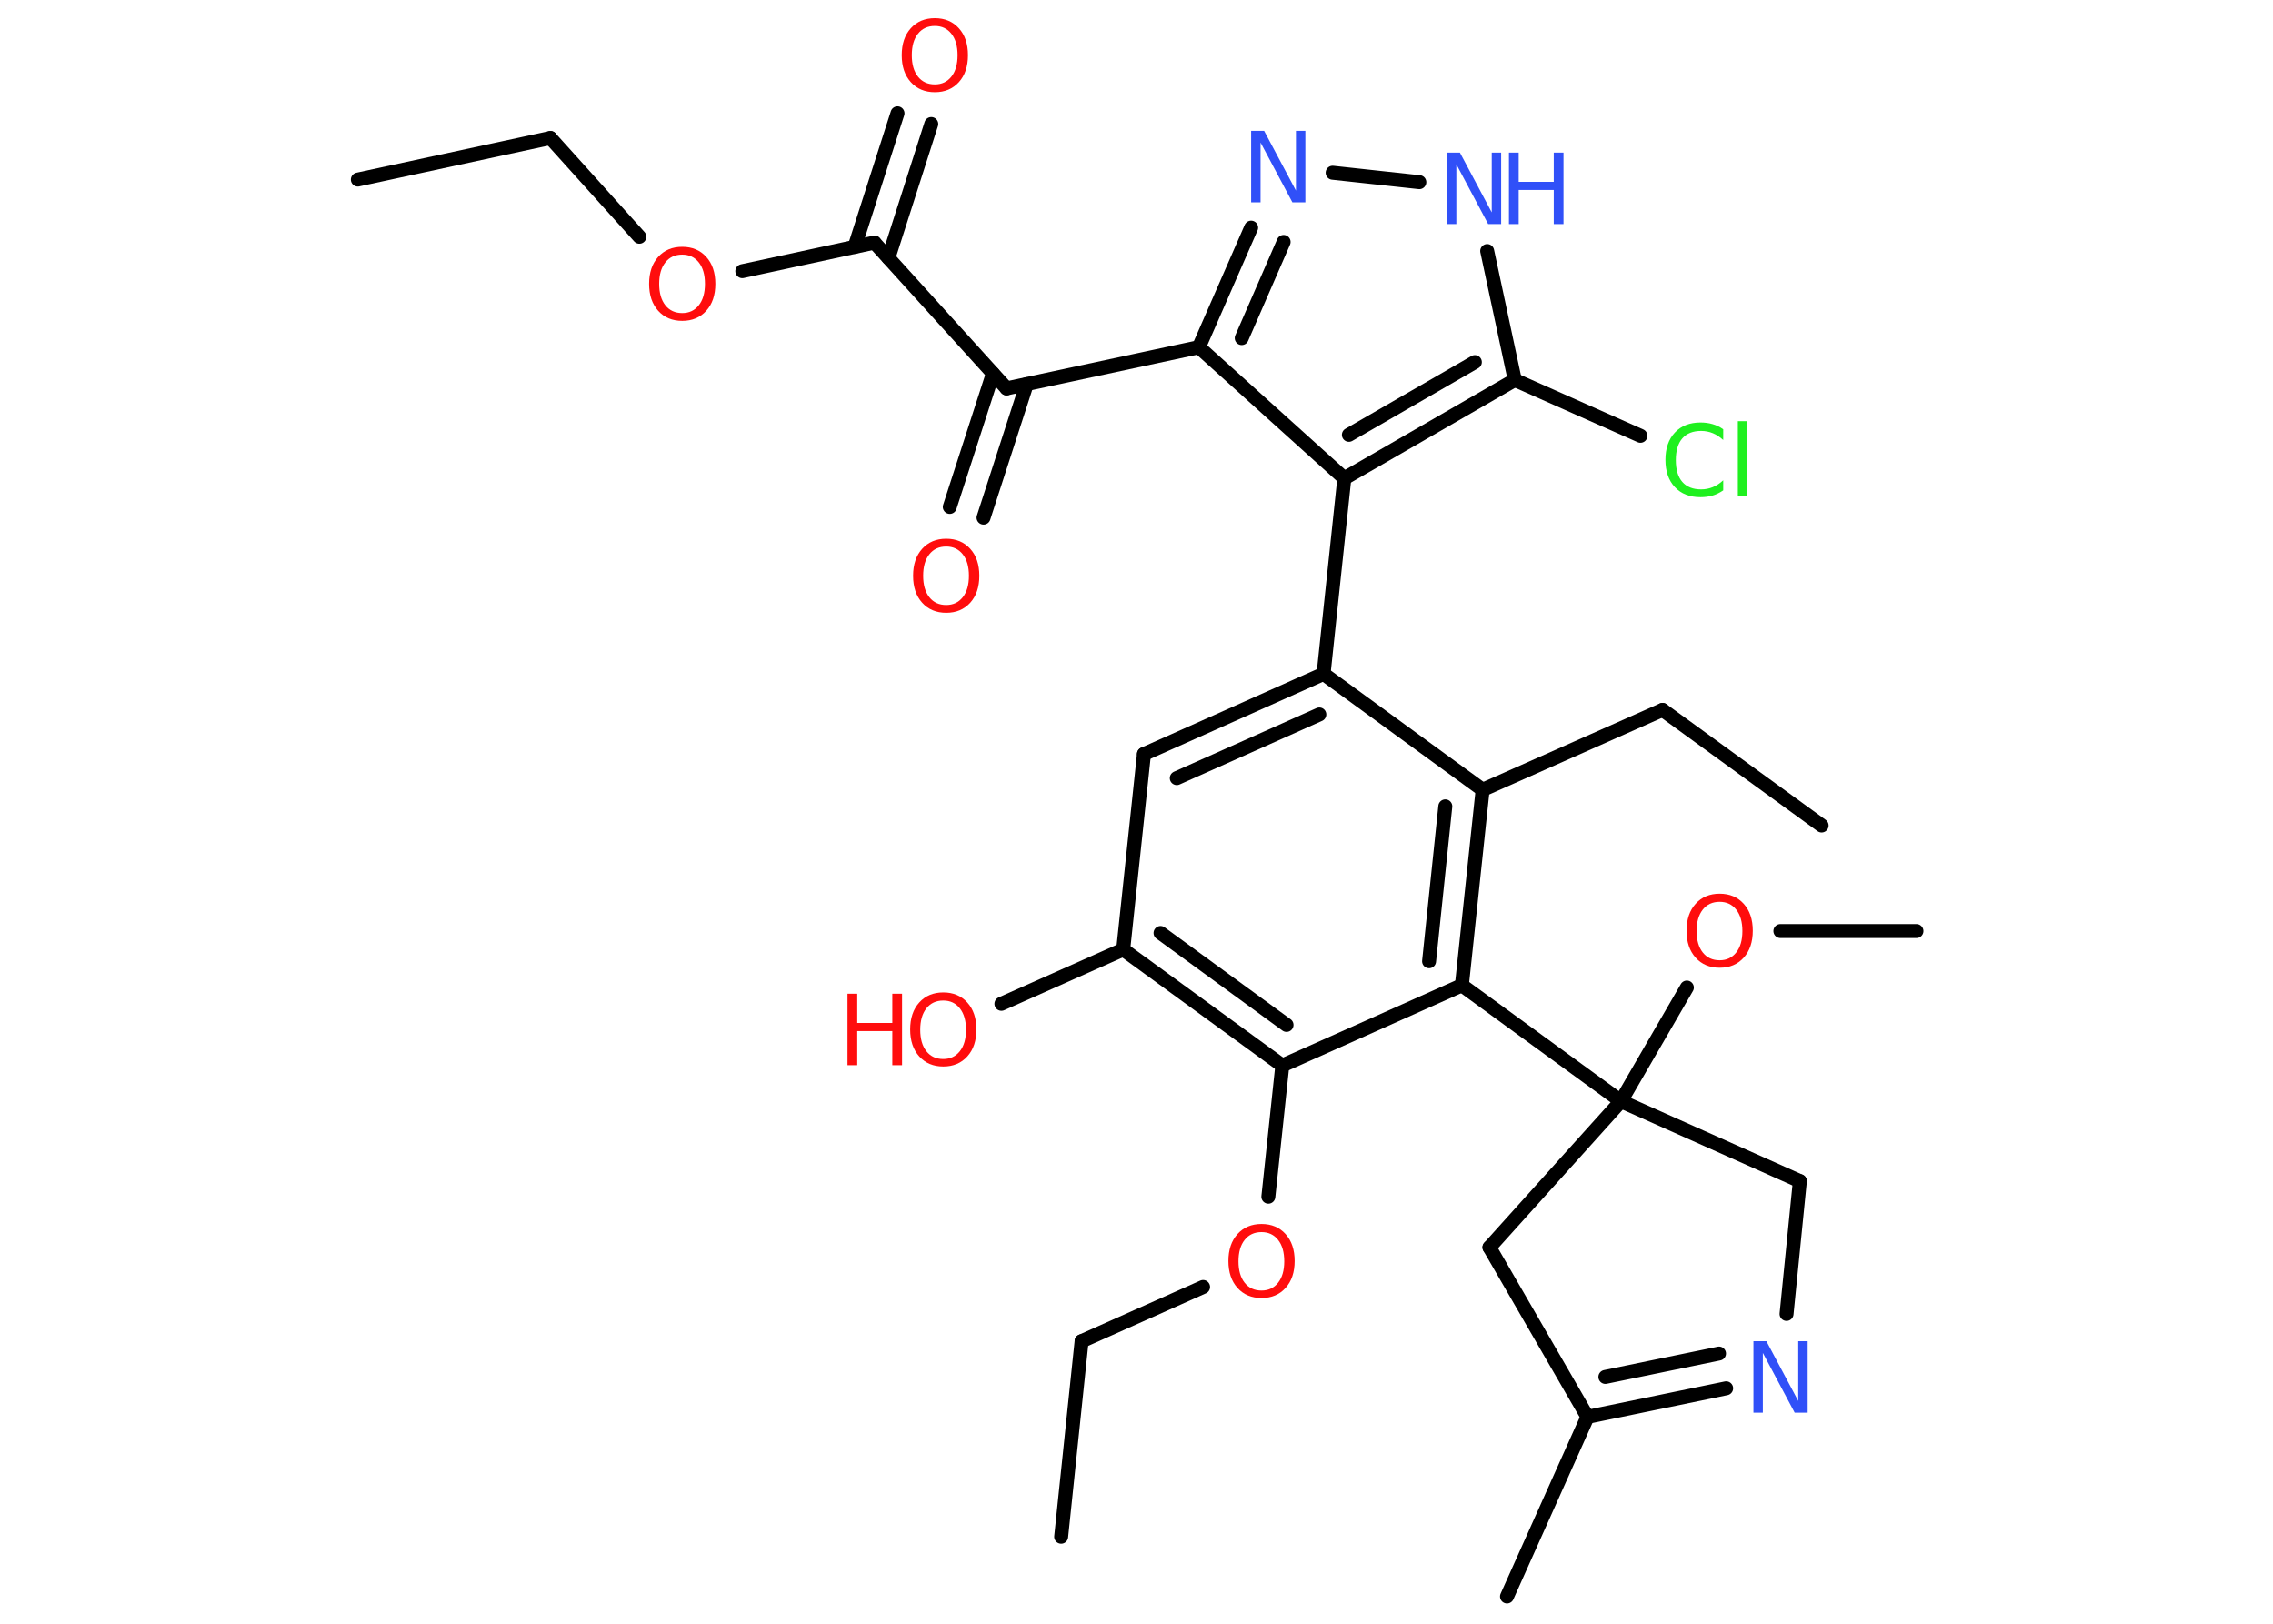 <?xml version='1.0' encoding='UTF-8'?>
<!DOCTYPE svg PUBLIC "-//W3C//DTD SVG 1.1//EN" "http://www.w3.org/Graphics/SVG/1.1/DTD/svg11.dtd">
<svg version='1.2' xmlns='http://www.w3.org/2000/svg' xmlns:xlink='http://www.w3.org/1999/xlink' width='70.0mm' height='50.0mm' viewBox='0 0 70.0 50.0'>
  <desc>Generated by the Chemistry Development Kit (http://github.com/cdk)</desc>
  <g stroke-linecap='round' stroke-linejoin='round' stroke='#000000' stroke-width='.43' fill='#FF0D0D'>
    <rect x='.0' y='.0' width='70.0' height='50.0' fill='#FFFFFF' stroke='none'/>
    <g id='mol1' class='mol'>
      <line id='mol1bnd1' class='bond' x1='11.02' y1='5.53' x2='16.95' y2='4.25'/>
      <line id='mol1bnd2' class='bond' x1='16.95' y1='4.25' x2='19.69' y2='7.29'/>
      <line id='mol1bnd3' class='bond' x1='22.86' y1='8.35' x2='26.93' y2='7.47'/>
      <g id='mol1bnd4' class='bond'>
        <line x1='26.32' y1='7.6' x2='27.64' y2='3.49'/>
        <line x1='27.36' y1='7.94' x2='28.68' y2='3.82'/>
      </g>
      <line id='mol1bnd5' class='bond' x1='26.93' y1='7.47' x2='31.0' y2='11.96'/>
      <g id='mol1bnd6' class='bond'>
        <line x1='31.62' y1='11.83' x2='30.29' y2='15.94'/>
        <line x1='30.58' y1='11.5' x2='29.25' y2='15.61'/>
      </g>
      <line id='mol1bnd7' class='bond' x1='31.0' y1='11.96' x2='36.92' y2='10.69'/>
      <g id='mol1bnd8' class='bond'>
        <line x1='38.53' y1='7.01' x2='36.92' y2='10.69'/>
        <line x1='39.53' y1='7.45' x2='38.24' y2='10.41'/>
      </g>
      <line id='mol1bnd9' class='bond' x1='41.04' y1='5.32' x2='43.71' y2='5.61'/>
      <line id='mol1bnd10' class='bond' x1='45.8' y1='7.73' x2='46.65' y2='11.7'/>
      <line id='mol1bnd11' class='bond' x1='46.65' y1='11.7' x2='50.52' y2='13.42'/>
      <g id='mol1bnd12' class='bond'>
        <line x1='41.4' y1='14.73' x2='46.65' y2='11.7'/>
        <line x1='41.54' y1='13.39' x2='45.42' y2='11.15'/>
      </g>
      <line id='mol1bnd13' class='bond' x1='36.92' y1='10.69' x2='41.4' y2='14.73'/>
      <line id='mol1bnd14' class='bond' x1='41.4' y1='14.73' x2='40.76' y2='20.75'/>
      <g id='mol1bnd15' class='bond'>
        <line x1='40.76' y1='20.75' x2='35.23' y2='23.22'/>
        <line x1='40.63' y1='22.0' x2='36.24' y2='23.96'/>
      </g>
      <line id='mol1bnd16' class='bond' x1='35.23' y1='23.22' x2='34.59' y2='29.24'/>
      <line id='mol1bnd17' class='bond' x1='34.59' y1='29.24' x2='30.84' y2='30.91'/>
      <g id='mol1bnd18' class='bond'>
        <line x1='34.59' y1='29.24' x2='39.49' y2='32.81'/>
        <line x1='35.74' y1='28.73' x2='39.62' y2='31.56'/>
      </g>
      <line id='mol1bnd19' class='bond' x1='39.49' y1='32.81' x2='39.06' y2='36.85'/>
      <line id='mol1bnd20' class='bond' x1='37.05' y1='39.63' x2='33.31' y2='41.3'/>
      <line id='mol1bnd21' class='bond' x1='33.31' y1='41.3' x2='32.68' y2='47.32'/>
      <line id='mol1bnd22' class='bond' x1='39.49' y1='32.81' x2='45.02' y2='30.34'/>
      <line id='mol1bnd23' class='bond' x1='45.02' y1='30.34' x2='49.92' y2='33.91'/>
      <line id='mol1bnd24' class='bond' x1='49.92' y1='33.91' x2='51.95' y2='30.41'/>
      <line id='mol1bnd25' class='bond' x1='54.83' y1='28.67' x2='59.02' y2='28.67'/>
      <line id='mol1bnd26' class='bond' x1='49.92' y1='33.91' x2='55.43' y2='36.37'/>
      <line id='mol1bnd27' class='bond' x1='55.43' y1='36.37' x2='55.02' y2='40.46'/>
      <g id='mol1bnd28' class='bond'>
        <line x1='48.89' y1='43.63' x2='53.16' y2='42.75'/>
        <line x1='49.44' y1='42.4' x2='52.94' y2='41.68'/>
      </g>
      <line id='mol1bnd29' class='bond' x1='48.89' y1='43.63' x2='46.41' y2='49.16'/>
      <line id='mol1bnd30' class='bond' x1='48.89' y1='43.63' x2='45.87' y2='38.41'/>
      <line id='mol1bnd31' class='bond' x1='49.92' y1='33.91' x2='45.87' y2='38.41'/>
      <g id='mol1bnd32' class='bond'>
        <line x1='45.02' y1='30.34' x2='45.66' y2='24.32'/>
        <line x1='44.01' y1='29.6' x2='44.51' y2='24.83'/>
      </g>
      <line id='mol1bnd33' class='bond' x1='40.76' y1='20.75' x2='45.66' y2='24.32'/>
      <line id='mol1bnd34' class='bond' x1='45.66' y1='24.32' x2='51.2' y2='21.86'/>
      <line id='mol1bnd35' class='bond' x1='51.2' y1='21.86' x2='56.1' y2='25.42'/>
      <path id='mol1atm3' class='atom' d='M21.01 7.84q-.33 .0 -.52 .24q-.19 .24 -.19 .66q.0 .42 .19 .66q.19 .24 .52 .24q.32 .0 .51 -.24q.19 -.24 .19 -.66q.0 -.42 -.19 -.66q-.19 -.24 -.51 -.24zM21.01 7.6q.46 .0 .74 .31q.28 .31 .28 .83q.0 .52 -.28 .83q-.28 .31 -.74 .31q-.46 .0 -.74 -.31q-.28 -.31 -.28 -.83q.0 -.52 .28 -.83q.28 -.31 .74 -.31z' stroke='none'/>
      <path id='mol1atm5' class='atom' d='M28.79 .8q-.33 .0 -.52 .24q-.19 .24 -.19 .66q.0 .42 .19 .66q.19 .24 .52 .24q.32 .0 .51 -.24q.19 -.24 .19 -.66q.0 -.42 -.19 -.66q-.19 -.24 -.51 -.24zM28.79 .56q.46 .0 .74 .31q.28 .31 .28 .83q.0 .52 -.28 .83q-.28 .31 -.74 .31q-.46 .0 -.74 -.31q-.28 -.31 -.28 -.83q.0 -.52 .28 -.83q.28 -.31 .74 -.31z' stroke='none'/>
      <path id='mol1atm7' class='atom' d='M29.14 16.83q-.33 .0 -.52 .24q-.19 .24 -.19 .66q.0 .42 .19 .66q.19 .24 .52 .24q.32 .0 .51 -.24q.19 -.24 .19 -.66q.0 -.42 -.19 -.66q-.19 -.24 -.51 -.24zM29.14 16.59q.46 .0 .74 .31q.28 .31 .28 .83q.0 .52 -.28 .83q-.28 .31 -.74 .31q-.46 .0 -.74 -.31q-.28 -.31 -.28 -.83q.0 -.52 .28 -.83q.28 -.31 .74 -.31z' stroke='none'/>
      <path id='mol1atm9' class='atom' d='M38.53 4.03h.4l.98 1.84v-1.84h.29v2.2h-.4l-.98 -1.84v1.84h-.29v-2.2z' stroke='none' fill='#3050F8'/>
      <g id='mol1atm10' class='atom'>
        <path d='M44.56 4.7h.4l.98 1.84v-1.84h.29v2.2h-.4l-.98 -1.84v1.84h-.29v-2.2z' stroke='none' fill='#3050F8'/>
        <path d='M46.47 4.7h.3v.9h1.08v-.9h.3v2.2h-.3v-1.05h-1.08v1.05h-.3v-2.2z' stroke='none' fill='#3050F8'/>
      </g>
      <path id='mol1atm12' class='atom' d='M53.07 13.23v.32q-.15 -.14 -.32 -.21q-.17 -.07 -.36 -.07q-.38 .0 -.58 .23q-.2 .23 -.2 .67q.0 .44 .2 .67q.2 .23 .58 .23q.19 .0 .36 -.07q.17 -.07 .32 -.21v.31q-.16 .11 -.33 .16q-.17 .05 -.37 .05q-.5 .0 -.79 -.31q-.29 -.31 -.29 -.84q.0 -.53 .29 -.84q.29 -.31 .79 -.31q.2 .0 .37 .05q.18 .05 .33 .16zM53.52 12.97h.27v2.29h-.27v-2.29z' stroke='none' fill='#1FF01F'/>
      <g id='mol1atm17' class='atom'>
        <path d='M29.05 30.81q-.33 .0 -.52 .24q-.19 .24 -.19 .66q.0 .42 .19 .66q.19 .24 .52 .24q.32 .0 .51 -.24q.19 -.24 .19 -.66q.0 -.42 -.19 -.66q-.19 -.24 -.51 -.24zM29.05 30.56q.46 .0 .74 .31q.28 .31 .28 .83q.0 .52 -.28 .83q-.28 .31 -.74 .31q-.46 .0 -.74 -.31q-.28 -.31 -.28 -.83q.0 -.52 .28 -.83q.28 -.31 .74 -.31z' stroke='none'/>
        <path d='M26.1 30.6h.3v.9h1.08v-.9h.3v2.2h-.3v-1.05h-1.08v1.05h-.3v-2.2z' stroke='none'/>
      </g>
      <path id='mol1atm19' class='atom' d='M38.85 37.94q-.33 .0 -.52 .24q-.19 .24 -.19 .66q.0 .42 .19 .66q.19 .24 .52 .24q.32 .0 .51 -.24q.19 -.24 .19 -.66q.0 -.42 -.19 -.66q-.19 -.24 -.51 -.24zM38.85 37.69q.46 .0 .74 .31q.28 .31 .28 .83q.0 .52 -.28 .83q-.28 .31 -.74 .31q-.46 .0 -.74 -.31q-.28 -.31 -.28 -.83q.0 -.52 .28 -.83q.28 -.31 .74 -.31z' stroke='none'/>
      <path id='mol1atm24' class='atom' d='M52.96 27.77q-.33 .0 -.52 .24q-.19 .24 -.19 .66q.0 .42 .19 .66q.19 .24 .52 .24q.32 .0 .51 -.24q.19 -.24 .19 -.66q.0 -.42 -.19 -.66q-.19 -.24 -.51 -.24zM52.96 27.52q.46 .0 .74 .31q.28 .31 .28 .83q.0 .52 -.28 .83q-.28 .31 -.74 .31q-.46 .0 -.74 -.31q-.28 -.31 -.28 -.83q.0 -.52 .28 -.83q.28 -.31 .74 -.31z' stroke='none'/>
      <path id='mol1atm27' class='atom' d='M54.0 41.3h.4l.98 1.84v-1.84h.29v2.2h-.4l-.98 -1.84v1.84h-.29v-2.2z' stroke='none' fill='#3050F8'/>
    </g>
  </g>
</svg>
